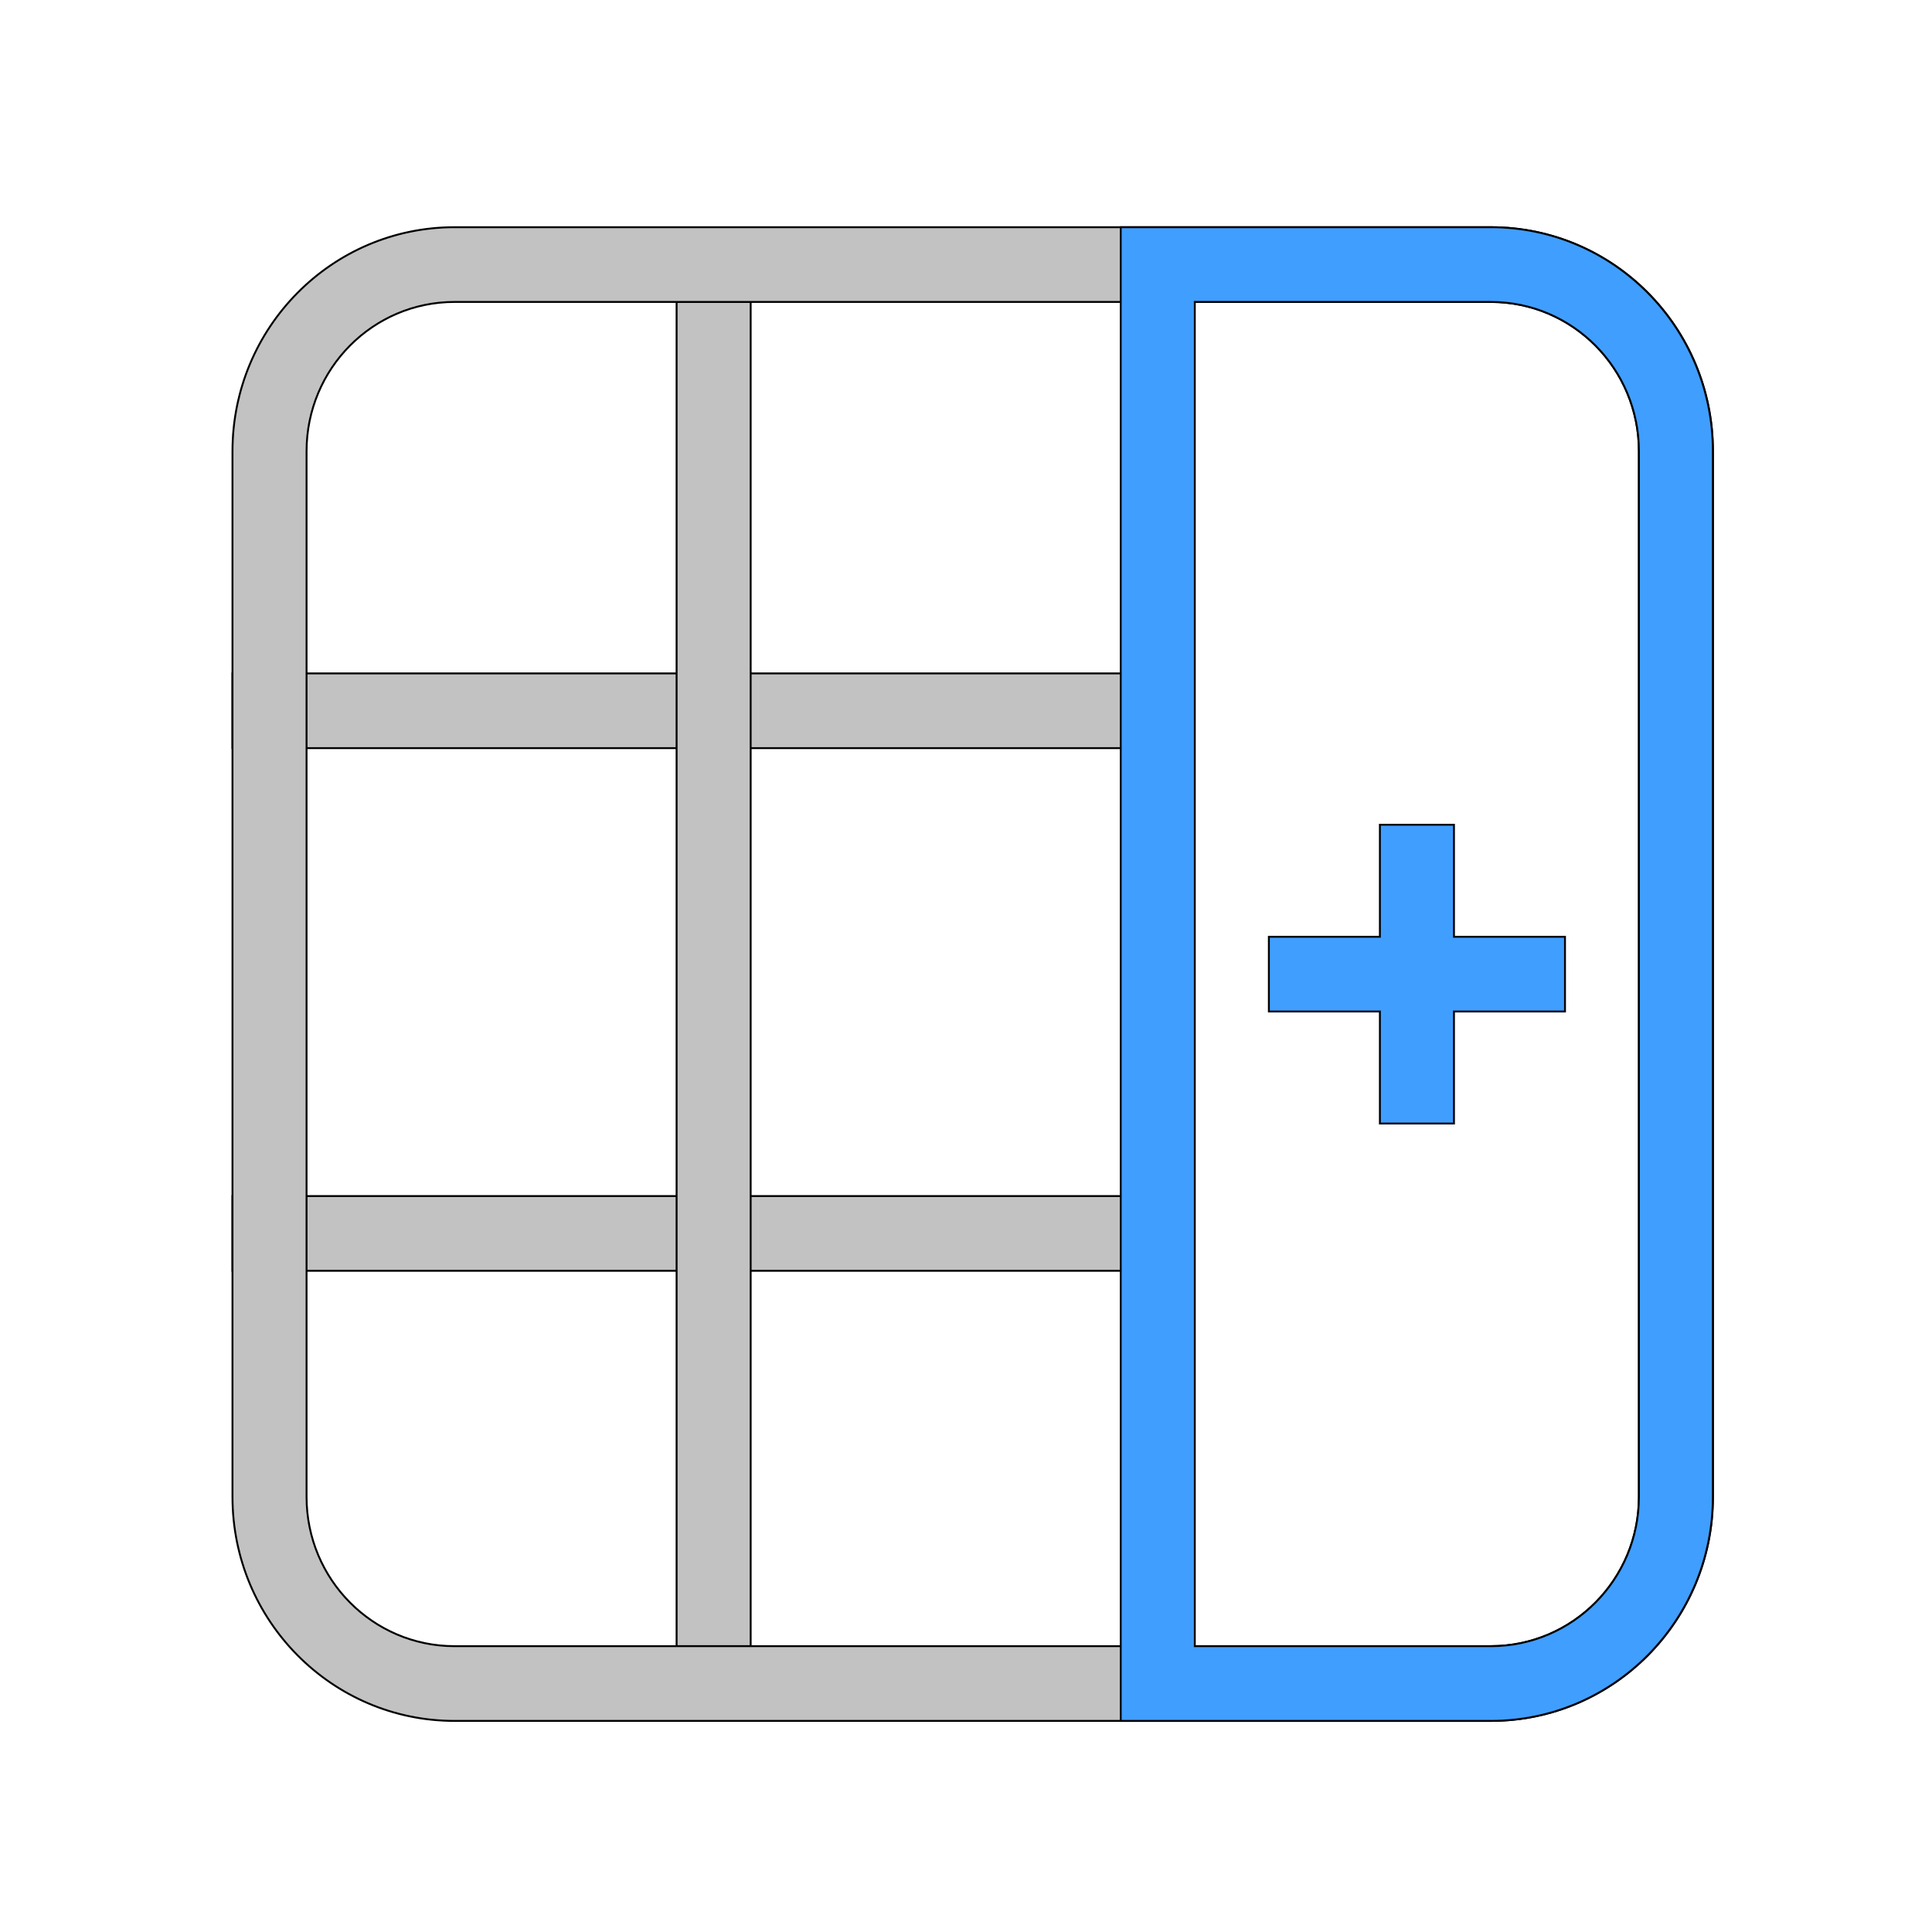 <svg width="1024" height="1024" xmlns="http://www.w3.org/2000/svg" p-id="45352" version="1.1" class="icon" t="1721894687969">

 <g>
  <title>Layer 1</title>
  <g stroke="null" id="svg_6">
   <path stroke="null" id="svg_1" p-id="45353" fill="#C2C2C2" d="m123.221,356.922l470.788,0l0,39.607l-470.788,0l0,-39.607zm0,277.02l470.788,0l0,39.607l-470.788,0l0,-39.607z"/>
   <path stroke="null" id="svg_2" p-id="45354" fill="#C2C2C2" d="m358.615,160.035l39.258,0l0,712.469l-39.258,0l0,-712.469z"/>
   <path stroke="null" id="svg_3" p-id="45355" fill="#409EFF" d="m731.374,496.505l0,-59.372l39.258,0l0,59.372l58.848,0l0,39.607l-58.848,0l0,59.372l-39.258,0l0,-59.372l-58.848,0l0,-39.607l58.848,0z"/>
   <path stroke="null" id="svg_4" p-id="45356" fill="#C2C2C2" d="m240.918,120.428l549.304,0c64.995,0 117.697,53.172 117.697,118.745l0,554.194c0,65.573 -52.702,118.745 -117.697,118.745l-549.304,0c-64.995,0 -117.697,-53.172 -117.697,-118.745l0,-554.194c0,-65.573 52.702,-118.745 117.697,-118.745zm0,39.607c-43.33,0 -78.439,35.422 -78.439,79.137l0,554.194c0,43.715 35.109,79.137 78.439,79.137l549.304,0c43.33,0 78.439,-35.422 78.439,-79.137l0,-554.194c0,-43.715 -35.109,-79.137 -78.439,-79.137l-549.304,0z"/>
   <path stroke="null" id="svg_5" class="selected" data-spm-anchor-id="a313x.search_index.0.i14.1d263a816FEQr8" p-id="45357" fill="#409EFF" d="m594.009,912.112l0,-791.684l196.136,0c64.995,0 117.697,53.172 117.697,118.745l0,554.194c0,65.573 -52.702,118.745 -117.697,118.745l-196.136,0zm39.258,-39.607l156.955,0c43.33,0 78.439,-35.422 78.439,-79.137l0,-554.194c0,-43.715 -35.109,-79.137 -78.439,-79.137l-156.955,0l0,712.469z"/>
  </g>
 </g>
</svg>
